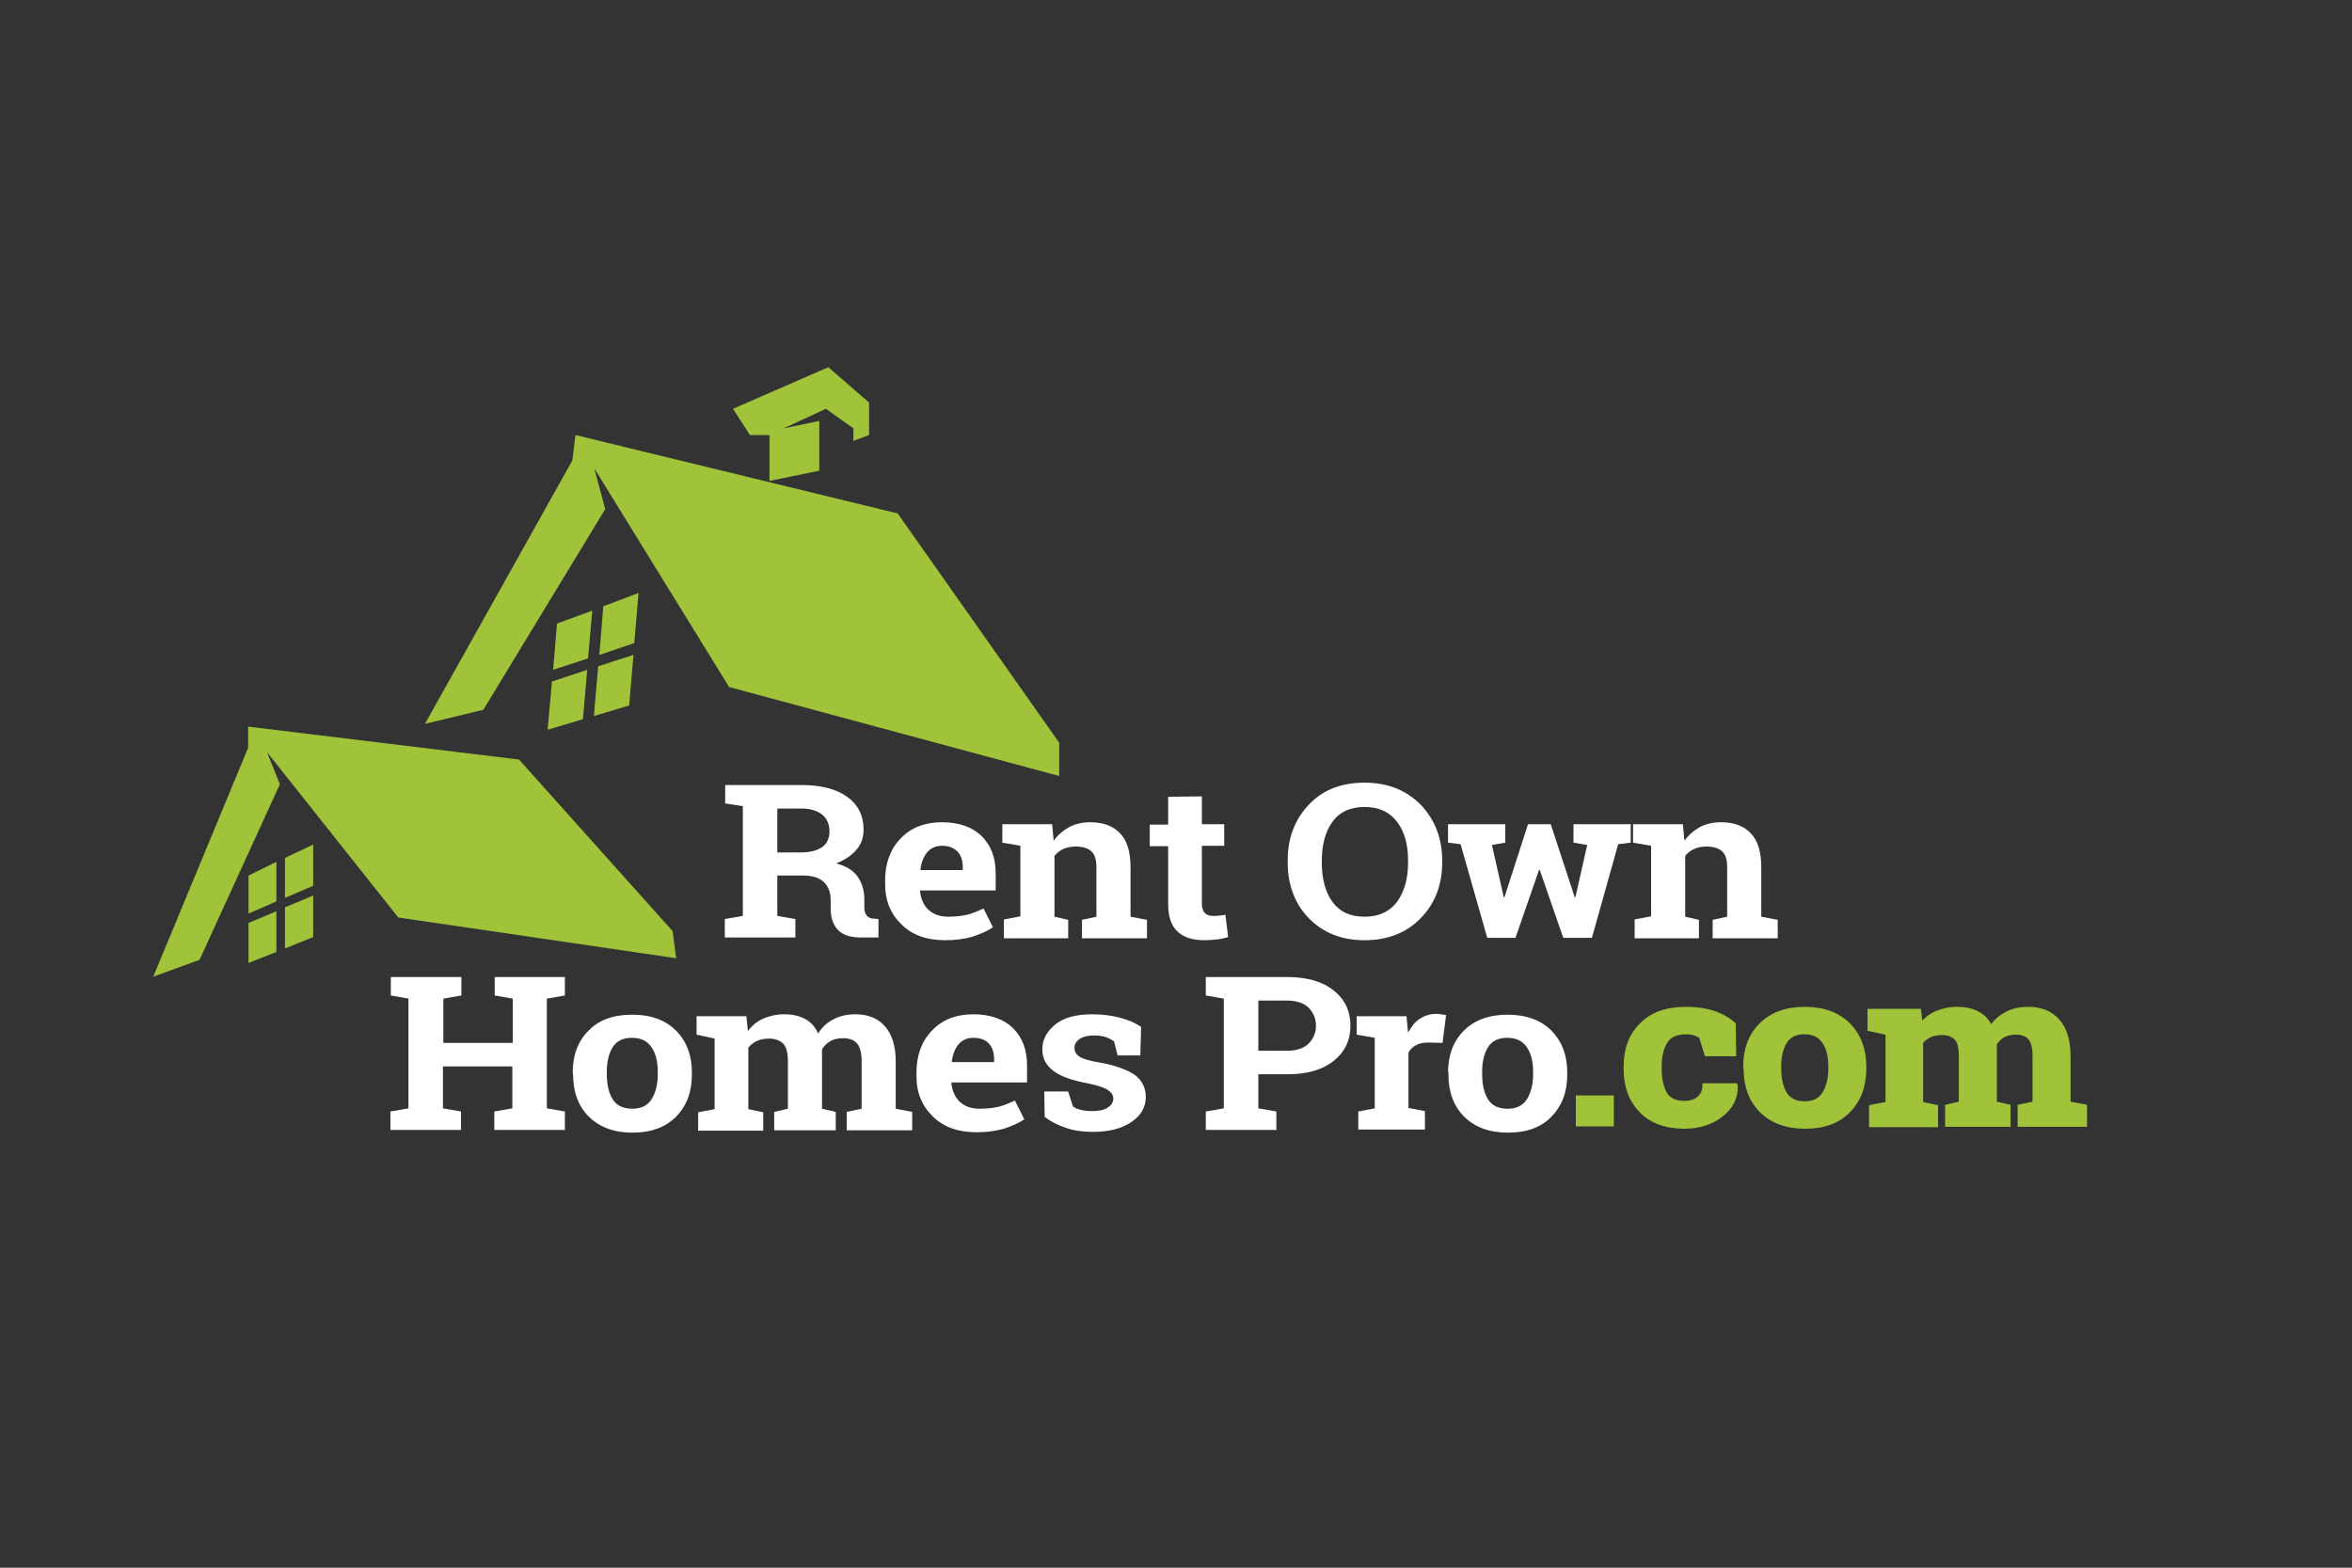 <?xml version="1.0" encoding="utf-8"?>
<!-- Generator: Adobe Illustrator 24.0.0, SVG Export Plug-In . SVG Version: 6.00 Build 0)  -->
<svg version="1.1" id="White_Logo" xmlns="http://www.w3.org/2000/svg" xmlns:xlink="http://www.w3.org/1999/xlink" x="0px" y="0px"
	 viewBox="0 0 600 400" style="enable-background:new 0 0 600 400;" xml:space="preserve">
<rect x="0" y="0" width="600" height="400" fill="#333333" stroke="none"/>
<style type="text/css">
	.st0{fill:#A1C33A;}
	.st1{fill:#FFFFFF;}
	.st2{fill:#A1C33A;stroke:#A1C33A;stroke-miterlimit:10;}
</style>
<g>
	<polygon class="st0" points="39.1,249.2 50.9,244.9 71.4,200.1 68.1,191.9 101.6,234.1 172.5,244.5 171.6,237.6 132.4,193.8 
		63.3,185.4 63.3,190.8 	"/>
	<g>
		<polygon class="st0" points="72.7,229.1 79.9,226 79.9,215.5 72.7,218.9 		"/>
		<polygon class="st0" points="70.5,230 70.5,219.9 63.4,223.4 63.4,233.1 		"/>
		<polygon class="st0" points="72.7,231.5 72.7,242 79.9,239.1 79.9,228.5 		"/>
		<polygon class="st0" points="70.5,232.5 63.4,235.5 63.4,245.7 70.5,242.9 		"/>
	</g>
</g>
<g>
	<polygon class="st0" points="108.4,184.7 123.3,181.1 154.4,129.9 151.6,119.5 186,175.3 270.2,198 270.2,189.5 229,131 146.8,111 
		146,117.5 	"/>
	<g>
		<polygon class="st0" points="152.9,167.1 161.8,164.1 162.9,151.3 153.9,154.7 		"/>
		<polygon class="st0" points="150,168 151.1,155.8 142.1,159.1 141.1,170.9 		"/>
		<polygon class="st0" points="152.6,170 151.5,182.7 160.5,180 161.6,167.1 		"/>
		<polygon class="st0" points="149.8,170.9 140.8,173.9 139.7,186.2 148.7,183.5 		"/>
	</g>
</g>
<polygon class="st0" points="187,104.3 191.3,111 196.3,111 196.3,122.7 209,120.1 209,107.4 199.9,109.3 210.7,104.3 217.7,109.3 
	217.7,112.5 221.7,111 221.7,102.7 211.3,93.7 "/>
<g>
	<g>
		<path class="st1" d="M204.5,200.3c4.9,0,8.8,1,11.6,3s4.2,4.8,4.2,8.4c0,2-0.6,3.7-1.8,5.1c-1.2,1.4-2.9,2.6-5.2,3.5
			c2.6,0.7,4.4,1.8,5.5,3.4c1.1,1.6,1.7,3.5,1.7,5.9v2c0,0.9,0.2,1.5,0.6,2c0.4,0.5,1,0.8,1.9,0.8l1.1,0.1v4.7h-4.5
			c-2.8,0-4.8-0.7-6-2.1c-1.2-1.4-1.7-3.2-1.7-5.3v-2.2c0-1.9-0.6-3.4-1.7-4.5c-1.1-1.1-2.7-1.6-4.8-1.7h-7.1v10.3l4.6,0.8v4.7h-18
			v-4.7l4.6-0.8v-28L185,205v-4.7h4.6H204.5z M198.3,217.5h6c2.4,0,4.2-0.5,5.5-1.4c1.2-0.9,1.8-2.3,1.8-4s-0.6-3.2-1.8-4.2
			s-3-1.6-5.3-1.6h-6.2V217.5z"/>
		<path class="st1" d="M241.1,239.9c-4.6,0-8.4-1.3-11.1-4c-2.8-2.7-4.2-6.1-4.2-10.2v-1.1c0-4.3,1.3-7.9,3.9-10.6
			c2.6-2.8,6.2-4.2,10.6-4.2c4.3,0,7.7,1.2,10.1,3.5c2.4,2.4,3.6,5.5,3.6,9.6v4.3h-19.2l-0.1,0.2c0.2,1.9,0.9,3.5,2.1,4.7
			c1.3,1.2,3,1.8,5.1,1.8c1.9,0,3.5-0.2,4.8-0.5s2.7-0.9,4.2-1.6l2.4,4.8c-1.3,0.9-3.1,1.7-5.2,2.4
			C246,239.6,243.7,239.9,241.1,239.9z M240.3,215.8c-1.6,0-2.9,0.6-3.8,1.7c-0.9,1.1-1.5,2.6-1.7,4.4l0.1,0.1h10.7v-0.7
			c0-1.7-0.4-3-1.3-4C243.3,216.3,242,215.8,240.3,215.8z"/>
		<path class="st1" d="M256.1,234.6l4.2-0.8v-18l-4.6-0.8v-4.7h12.7l0.4,4.2c1.1-1.5,2.4-2.6,4-3.5c1.6-0.8,3.3-1.2,5.3-1.2
			c3.3,0,5.8,0.9,7.6,2.8c1.8,1.8,2.7,4.7,2.7,8.7v12.6l4.2,0.8v4.7H276v-4.7l3.7-0.8v-12.6c0-1.9-0.4-3.3-1.3-4.1s-2.2-1.2-4-1.2
			c-1.2,0-2.2,0.2-3.1,0.6c-0.9,0.4-1.7,1-2.3,1.8v15.5l3.5,0.8v4.7h-16.4L256.1,234.6L256.1,234.6z"/>
		<path class="st1" d="M306.6,203.2v7.1h5.7v5.5h-5.7v14.8c0,1.1,0.3,1.9,0.8,2.4s1.2,0.7,2.1,0.7c0.6,0,1.1,0,1.6-0.1
			c0.4,0,0.9-0.1,1.5-0.2l0.7,5.7c-1,0.3-1.9,0.5-2.9,0.6s-2,0.2-3.1,0.2c-3,0-5.3-0.7-6.9-2.2s-2.4-3.8-2.4-7v-14.8h-4.7v-5.5h4.7
			v-7.1L306.6,203.2L306.6,203.2z"/>
		<path class="st1" d="M367.9,220.1c0,5.7-1.8,10.4-5.5,14.2c-3.6,3.7-8.4,5.6-14.3,5.6s-10.6-1.9-14.2-5.6
			c-3.6-3.7-5.4-8.5-5.4-14.2v-0.6c0-5.7,1.8-10.4,5.4-14.2s8.3-5.6,14.2-5.6c5.9,0,10.6,1.9,14.3,5.6c3.6,3.8,5.5,8.5,5.5,14.2
			V220.1z M359.2,219.5c0-4-0.9-7.3-2.8-9.8s-4.6-3.8-8.3-3.8s-6.4,1.3-8.2,3.8c-1.8,2.5-2.7,5.8-2.7,9.9v0.6c0,4.1,0.9,7.4,2.7,9.9
			c1.8,2.5,4.5,3.8,8.2,3.8s6.4-1.3,8.3-3.8c1.8-2.5,2.8-5.8,2.8-9.9V219.5z"/>
		<path class="st1" d="M416,215l-3.2,0.4l-6.7,23.9h-7.3l-6-17.3h-0.2l-6,17.3h-7.2l-6.8-23.9l-3.2-0.4v-4.7H384v4.7l-3.4,0.6
			l3,13.3h0.2l6-18.6h5.8l6.1,18.6h0.2l3-13.3l-3.5-0.6v-4.7H416V215z"/>
		<path class="st1" d="M417,234.6l4.2-0.8v-18l-4.6-0.8v-4.7h12.7l0.4,4.2c1.1-1.5,2.4-2.6,4-3.5c1.6-0.8,3.3-1.2,5.3-1.2
			c3.3,0,5.8,0.9,7.6,2.8c1.8,1.8,2.7,4.7,2.7,8.7v12.6l4.2,0.8v4.7h-16.6v-4.7l3.7-0.8v-12.6c0-1.9-0.4-3.3-1.3-4.1s-2.2-1.2-4-1.2
			c-1.2,0-2.2,0.2-3.1,0.6c-0.9,0.4-1.7,1-2.3,1.8v15.5l3.5,0.8v4.7H417V234.6z"/>
	</g>
</g>
<g>
	<g>
		<path class="st1" d="M99.7,254v-4.7h18v4.7l-4.6,0.8v11.3h17.7v-11.3l-4.6-0.8v-4.7h4.6h8.7h4.6v4.7l-4.6,0.8v28l4.6,0.8v4.7h-18
			v-4.7l4.6-0.8v-10.7H113v10.7l4.6,0.8v4.7h-18v-4.7l4.6-0.8v-28L99.7,254z"/>
		<path class="st1" d="M146.1,273.6c0-4.3,1.3-7.9,4-10.6c2.7-2.8,6.4-4.1,11.2-4.1s8.5,1.4,11.2,4.1c2.7,2.8,4,6.3,4,10.6v0.6
			c0,4.4-1.3,7.9-4,10.7c-2.7,2.7-6.4,4.1-11.1,4.1c-4.8,0-8.5-1.4-11.2-4.1s-4-6.3-4-10.7L146.1,273.6L146.1,273.6z M154.8,274.1
			c0,2.6,0.5,4.8,1.5,6.4s2.7,2.4,5,2.4c2.2,0,3.9-0.8,4.9-2.4s1.6-3.7,1.6-6.4v-0.6c0-2.6-0.5-4.7-1.6-6.3c-1.1-1.6-2.7-2.4-5-2.4
			s-3.9,0.8-4.9,2.4s-1.5,3.7-1.5,6.3V274.1z"/>
		<path class="st1" d="M177.7,264v-4.7h12.7l0.4,3.8c1-1.4,2.3-2.5,3.9-3.2s3.4-1.1,5.4-1.1c2.1,0,3.8,0.4,5.3,1.2
			c1.5,0.8,2.6,2.1,3.3,3.7c1-1.6,2.3-2.8,3.9-3.6c1.6-0.9,3.5-1.3,5.6-1.3c3.2,0,5.7,1,7.5,3s2.8,5,2.8,9v12.1l4.2,0.8v4.7H216
			v-4.7l3.8-0.8v-12.1c0-2.2-0.4-3.7-1.2-4.6s-2-1.3-3.5-1.3c-1.2,0-2.3,0.2-3.2,0.7s-1.6,1.2-2.2,2.1c0,0.3,0,0.6,0,0.9
			c0,0.2,0,0.5,0,0.7v13.6l3.5,0.8v4.7h-15.7v-4.7l3.5-0.8v-12.1c0-2.1-0.4-3.7-1.2-4.5s-2-1.3-3.6-1.3c-1.2,0-2.2,0.2-3.1,0.6
			c-0.9,0.4-1.6,1-2.2,1.7V283l3.8,0.8v4.7h-16.6v-4.7l4.2-0.8v-18L177.7,264z"/>
		<path class="st1" d="M249.1,288.9c-4.6,0-8.4-1.3-11.1-4c-2.8-2.7-4.2-6.1-4.2-10.2v-1.1c0-4.3,1.3-7.9,3.9-10.6
			c2.6-2.8,6.2-4.2,10.6-4.2c4.3,0,7.7,1.2,10.1,3.5c2.4,2.4,3.6,5.5,3.6,9.6v4.3h-19.2l-0.1,0.2c0.2,1.9,0.9,3.5,2.1,4.7
			c1.3,1.2,3,1.8,5.1,1.8c1.9,0,3.5-0.2,4.8-0.5c1.3-0.3,2.7-0.9,4.2-1.6l2.4,4.8c-1.3,0.9-3.1,1.7-5.2,2.4
			C254,288.6,251.7,288.9,249.1,288.9z M248.3,264.8c-1.6,0-2.9,0.6-3.8,1.7c-0.9,1.1-1.5,2.6-1.7,4.4l0.1,0.1h10.7v-0.7
			c0-1.7-0.4-3-1.3-4S250.1,264.8,248.3,264.8z"/>
		<path class="st1" d="M290.9,269.3h-5.8l-0.9-3.6c-0.6-0.4-1.3-0.8-2.2-1.1c-0.9-0.3-1.9-0.4-3-0.4c-1.5,0-2.7,0.3-3.6,0.9
			s-1.3,1.4-1.3,2.3s0.4,1.6,1.3,2.2s2.6,1.1,5.1,1.5c4,0.7,6.9,1.8,8.9,3.1c1.9,1.4,2.9,3.3,2.9,5.7c0,2.6-1.2,4.7-3.7,6.4
			c-2.5,1.7-5.8,2.5-9.8,2.5c-2.5,0-4.8-0.3-6.8-1c-2.1-0.7-3.9-1.6-5.5-2.8l-0.1-6.5h6.1l1.2,3.8c0.5,0.4,1.2,0.7,2.1,0.9
			c0.9,0.2,1.8,0.3,2.8,0.3c1.8,0,3.1-0.3,4-0.9s1.4-1.3,1.4-2.3c0-0.9-0.5-1.6-1.4-2.2s-2.7-1.2-5.2-1.7c-3.8-0.7-6.7-1.7-8.6-3.1
			s-2.9-3.2-2.9-5.6s1.1-4.5,3.3-6.3c2.2-1.8,5.4-2.6,9.5-2.6c2.5,0,4.9,0.3,7.1,0.9s4,1.4,5.3,2.3L290.9,269.3z"/>
		<path class="st1" d="M328.4,249.3c5,0,8.9,1.1,11.8,3.4c2.9,2.3,4.3,5.3,4.3,9s-1.4,6.7-4.3,9s-6.8,3.4-11.8,3.4H321v8.7l4.6,0.8
			v4.7h-18v-4.7l4.6-0.8v-28l-4.6-0.8v-4.7h4.6L328.4,249.3L328.4,249.3z M321,268.1h7.3c2.4,0,4.3-0.6,5.5-1.8
			c1.2-1.2,1.9-2.7,1.9-4.5c0-1.9-0.6-3.4-1.9-4.7c-1.2-1.2-3.1-1.8-5.5-1.8H321V268.1z"/>
		<path class="st1" d="M346.5,283.6l4.2-0.8v-18l-4.6-0.8v-4.7h12.7l0.4,4.2c0.8-1.5,1.7-2.7,2.9-3.5c1.2-0.8,2.6-1.3,4.1-1.3
			c0.5,0,0.9,0,1.4,0.1s0.9,0.1,1.3,0.2l-0.9,7.1l-3.6-0.1c-1.3,0-2.3,0.2-3.2,0.7c-0.8,0.4-1.5,1.1-1.9,1.9v14.1l4.2,0.8v4.7h-17
			V283.6z"/>
		<path class="st1" d="M369.4,273.6c0-4.3,1.3-7.9,4-10.6s6.4-4.1,11.2-4.1c4.8,0,8.5,1.4,11.2,4.1c2.7,2.8,4,6.3,4,10.6v0.6
			c0,4.4-1.3,7.9-4,10.7s-6.4,4.1-11.1,4.1c-4.8,0-8.5-1.4-11.2-4.1s-4-6.3-4-10.7v-0.6H369.4z M378.1,274.1c0,2.6,0.5,4.8,1.5,6.4
			s2.7,2.4,5,2.4c2.2,0,3.9-0.8,4.9-2.4s1.6-3.7,1.6-6.4v-0.6c0-2.6-0.5-4.7-1.6-6.3c-1.1-1.6-2.7-2.4-5-2.4s-3.9,0.8-4.9,2.4
			s-1.5,3.7-1.5,6.3V274.1z"/>
	</g>
</g>
<g>
	<path class="st2" d="M411.2,286.9h-8.7V280h8.7V286.9z"/>
	<path class="st2" d="M429.7,281.4c1.5,0,2.8-0.4,3.7-1.2c0.9-0.8,1.4-1.9,1.4-3.3h7.9l0.1,0.2c0.1,2.9-1.1,5.4-3.7,7.4
		c-2.5,2-5.7,3-9.4,3c-4.8,0-8.5-1.4-11.1-4.1s-3.9-6.2-3.9-10.5V272c0-4.3,1.3-7.8,4-10.5c2.7-2.8,6.5-4.1,11.4-4.1
		c2.6,0,4.9,0.3,7,1s3.8,1.7,5.2,2.9l0.1,7.7h-7.1l-1.4-4.5c-0.4-0.3-1-0.6-1.6-0.8c-0.6-0.2-1.4-0.3-2.2-0.3
		c-2.5,0-4.2,0.8-5.2,2.4s-1.5,3.7-1.5,6.2v0.8c0,2.6,0.5,4.7,1.4,6.3C425.7,280.6,427.4,281.4,429.7,281.4z"/>
	<path class="st2" d="M445.2,272.1c0-4.3,1.3-7.9,4-10.6s6.4-4.1,11.2-4.1c4.8,0,8.5,1.4,11.2,4.1c2.7,2.8,4,6.3,4,10.6v0.6
		c0,4.4-1.3,7.9-4,10.7s-6.4,4.1-11.1,4.1c-4.8,0-8.5-1.4-11.2-4.1s-4-6.3-4-10.7v-0.6H445.2z M453.9,272.7c0,2.6,0.5,4.8,1.5,6.4
		s2.7,2.4,5,2.4c2.2,0,3.9-0.8,4.9-2.4s1.6-3.7,1.6-6.4v-0.6c0-2.6-0.5-4.7-1.6-6.3c-1.1-1.6-2.7-2.4-5-2.4s-3.9,0.8-4.9,2.4
		s-1.5,3.7-1.5,6.3V272.7z"/>
	<path class="st2" d="M476.9,262.6v-4.7h12.7l0.4,3.8c1-1.4,2.3-2.5,3.9-3.2s3.4-1.1,5.4-1.1c2.1,0,3.8,0.4,5.3,1.2
		c1.5,0.8,2.6,2.1,3.3,3.7c1-1.6,2.3-2.8,3.9-3.6c1.6-0.9,3.5-1.3,5.6-1.3c3.2,0,5.7,1,7.5,3s2.8,5,2.8,9v12.1l4.2,0.8v4.7h-16.7
		v-4.7l3.8-0.8v-12.1c0-2.2-0.4-3.7-1.2-4.6s-2-1.3-3.5-1.3c-1.2,0-2.3,0.2-3.2,0.7c-0.9,0.5-1.6,1.2-2.2,2.1c0,0.3,0,0.6,0,0.9
		s0,0.5,0,0.7v13.6l3.5,0.8v4.7h-15.7v-4.7l3.5-0.8v-12.1c0-2.1-0.4-3.7-1.2-4.5s-2-1.3-3.6-1.3c-1.2,0-2.2,0.2-3.1,0.6
		s-1.6,1-2.2,1.7v15.7l3.8,0.8v4.7h-16.6v-4.7l4.2-0.8v-18L476.9,262.6z"/>
</g>
</svg>
